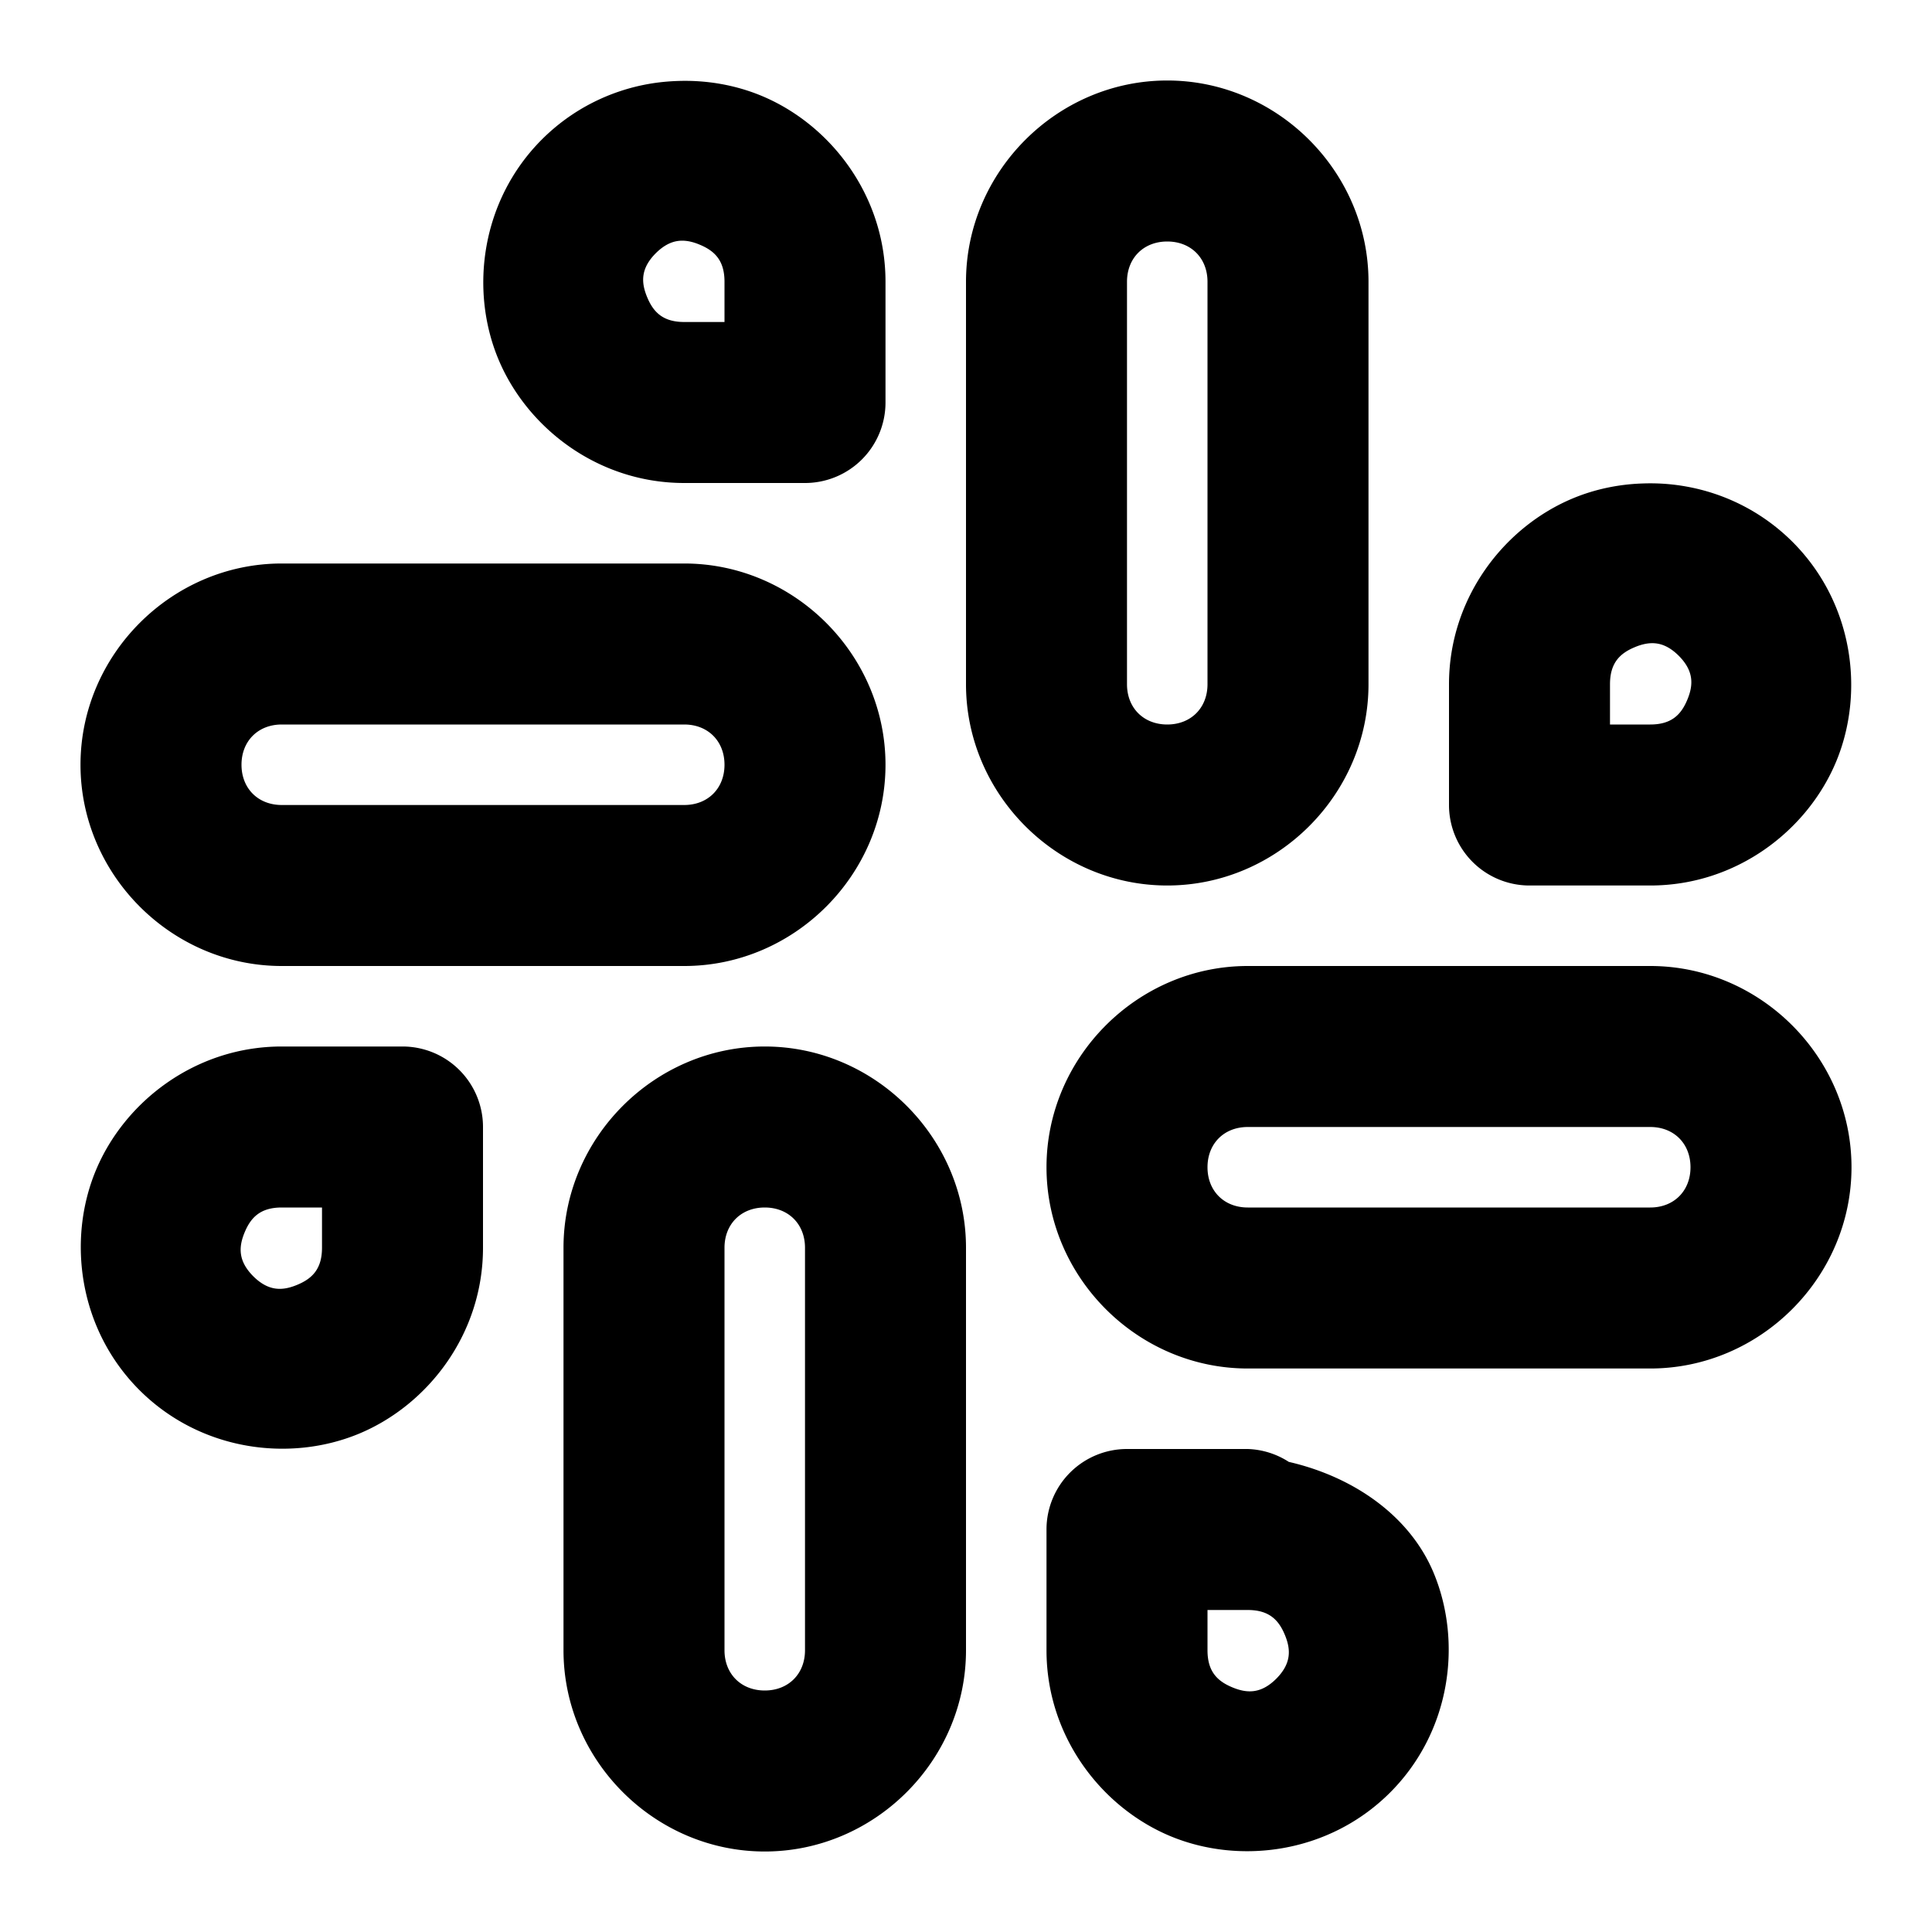 <?xml version="1.0" encoding="UTF-8" standalone="no"?>
<svg xmlns="http://www.w3.org/2000/svg" xmlns:svg="http://www.w3.org/2000/svg" width="24" height="24" viewBox="0 0 24 24" fill="currentColor" tags="logo" categories="account,social,communication,brands,development">
  
  <path d="M 14.5 1 C 13.132 1 12 2.132 12 3.5 L 12 8.5 C 12 9.868 13.132 11 14.5 11 C 15.868 11 17 9.868 17 8.5 L 17 3.5 C 17 2.132 15.868 1 14.5 1 z M 8.418 1.006 C 8.298 1.01 8.176 1.022 8.057 1.043 C 7.578 1.128 7.111 1.354 6.732 1.732 C 5.975 2.49 5.834 3.599 6.189 4.457 C 6.545 5.316 7.429 6 8.5 6 L 10 6 A 1 1 0 0 0 11 5 L 11 3.5 C 11 2.429 10.316 1.545 9.457 1.189 C 9.135 1.056 8.779 0.993 8.418 1.006 z M 8.486 2.99 C 8.554 2.992 8.622 3.01 8.691 3.039 C 8.877 3.116 9 3.235 9 3.5 L 9 4 L 8.5 4 C 8.235 4 8.116 3.877 8.039 3.691 C 7.962 3.506 7.959 3.334 8.146 3.146 C 8.264 3.029 8.374 2.987 8.486 2.99 z M 14.5 3 C 14.794 3 15 3.206 15 3.5 L 15 8.5 C 15 8.794 14.794 9 14.5 9 C 14.206 9 14 8.794 14 8.5 L 14 3.5 C 14 3.206 14.206 3 14.5 3 z M 20.402 6.006 C 20.103 6.016 19.811 6.078 19.543 6.189 C 18.684 6.545 18 7.429 18 8.5 L 18 10 A 1 1 0 0 0 19 11 L 20.5 11 C 21.571 11 22.455 10.316 22.811 9.457 C 23.166 8.599 23.025 7.49 22.268 6.732 C 21.889 6.354 21.422 6.128 20.943 6.043 C 20.764 6.011 20.582 5.999 20.402 6.006 z M 3.5 7 C 2.132 7 1 8.132 1 9.5 C 1 10.868 2.132 12 3.5 12 L 8.5 12 C 9.868 12 11 10.868 11 9.5 C 11 8.132 9.868 7 8.5 7 L 3.5 7 z M 20.514 7.99 C 20.626 7.987 20.736 8.029 20.854 8.146 C 21.041 8.334 21.038 8.506 20.961 8.691 C 20.884 8.877 20.765 9 20.5 9 L 20 9 L 20 8.5 C 20 8.235 20.123 8.116 20.309 8.039 C 20.378 8.01 20.446 7.992 20.514 7.99 z M 3.5 9 L 8.5 9 C 8.794 9 9 9.206 9 9.5 C 9 9.794 8.794 10 8.5 10 L 3.5 10 C 3.206 10 3 9.794 3 9.5 C 3 9.206 3.206 9 3.5 9 z M 15.5 12 C 14.132 12 13 13.132 13 14.5 C 13 15.868 14.132 17 15.5 17 L 20.5 17 C 21.868 17 23 15.868 23 14.5 C 23 13.132 21.868 12 20.5 12 L 15.5 12 z M 3.5 13 C 2.429 13 1.545 13.684 1.189 14.543 C 0.834 15.401 0.975 16.51 1.732 17.268 C 2.49 18.025 3.599 18.166 4.457 17.811 C 5.316 17.455 6 16.571 6 15.5 L 6 14 A 1 1 0 0 0 5 13 L 3.5 13 z M 9.5 13 C 8.132 13 7 14.132 7 15.5 L 7 20.5 C 7 21.868 8.132 23 9.5 23 C 10.868 23 12 21.868 12 20.5 L 12 15.5 C 12 14.132 10.868 13 9.5 13 z M 15.5 14 L 20.5 14 C 20.794 14 21 14.206 21 14.5 C 21 14.794 20.794 15 20.5 15 L 15.5 15 C 15.206 15 15 14.794 15 14.5 C 15 14.206 15.206 14 15.5 14 z M 3.5 15 L 4 15 L 4 15.5 C 4 15.765 3.877 15.884 3.691 15.961 C 3.506 16.038 3.334 16.041 3.146 15.854 C 2.959 15.666 2.962 15.494 3.039 15.309 C 3.116 15.123 3.235 15 3.5 15 z M 9.5 15 C 9.794 15 10 15.206 10 15.5 L 10 20.5 C 10 20.794 9.794 21 9.5 21 C 9.206 21 9 20.794 9 20.5 L 9 15.5 C 9 15.206 9.206 15 9.5 15 z M 14 18 A 1 1 0 0 0 13 19 L 13 20.5 C 13 21.571 13.684 22.455 14.543 22.811 C 15.401 23.166 16.51 23.025 17.268 22.268 C 18.025 21.51 18.166 20.401 17.811 19.543 C 17.519 18.838 16.825 18.348 16.01 18.16 A 1 1 0 0 0 15.5 18 L 14 18 z M 15 20 L 15.5 20 C 15.765 20 15.884 20.123 15.961 20.309 C 16.038 20.494 16.041 20.666 15.854 20.854 C 15.666 21.041 15.494 21.038 15.309 20.961 C 15.123 20.884 15 20.765 15 20.5 L 15 20 z "/>
</svg>
